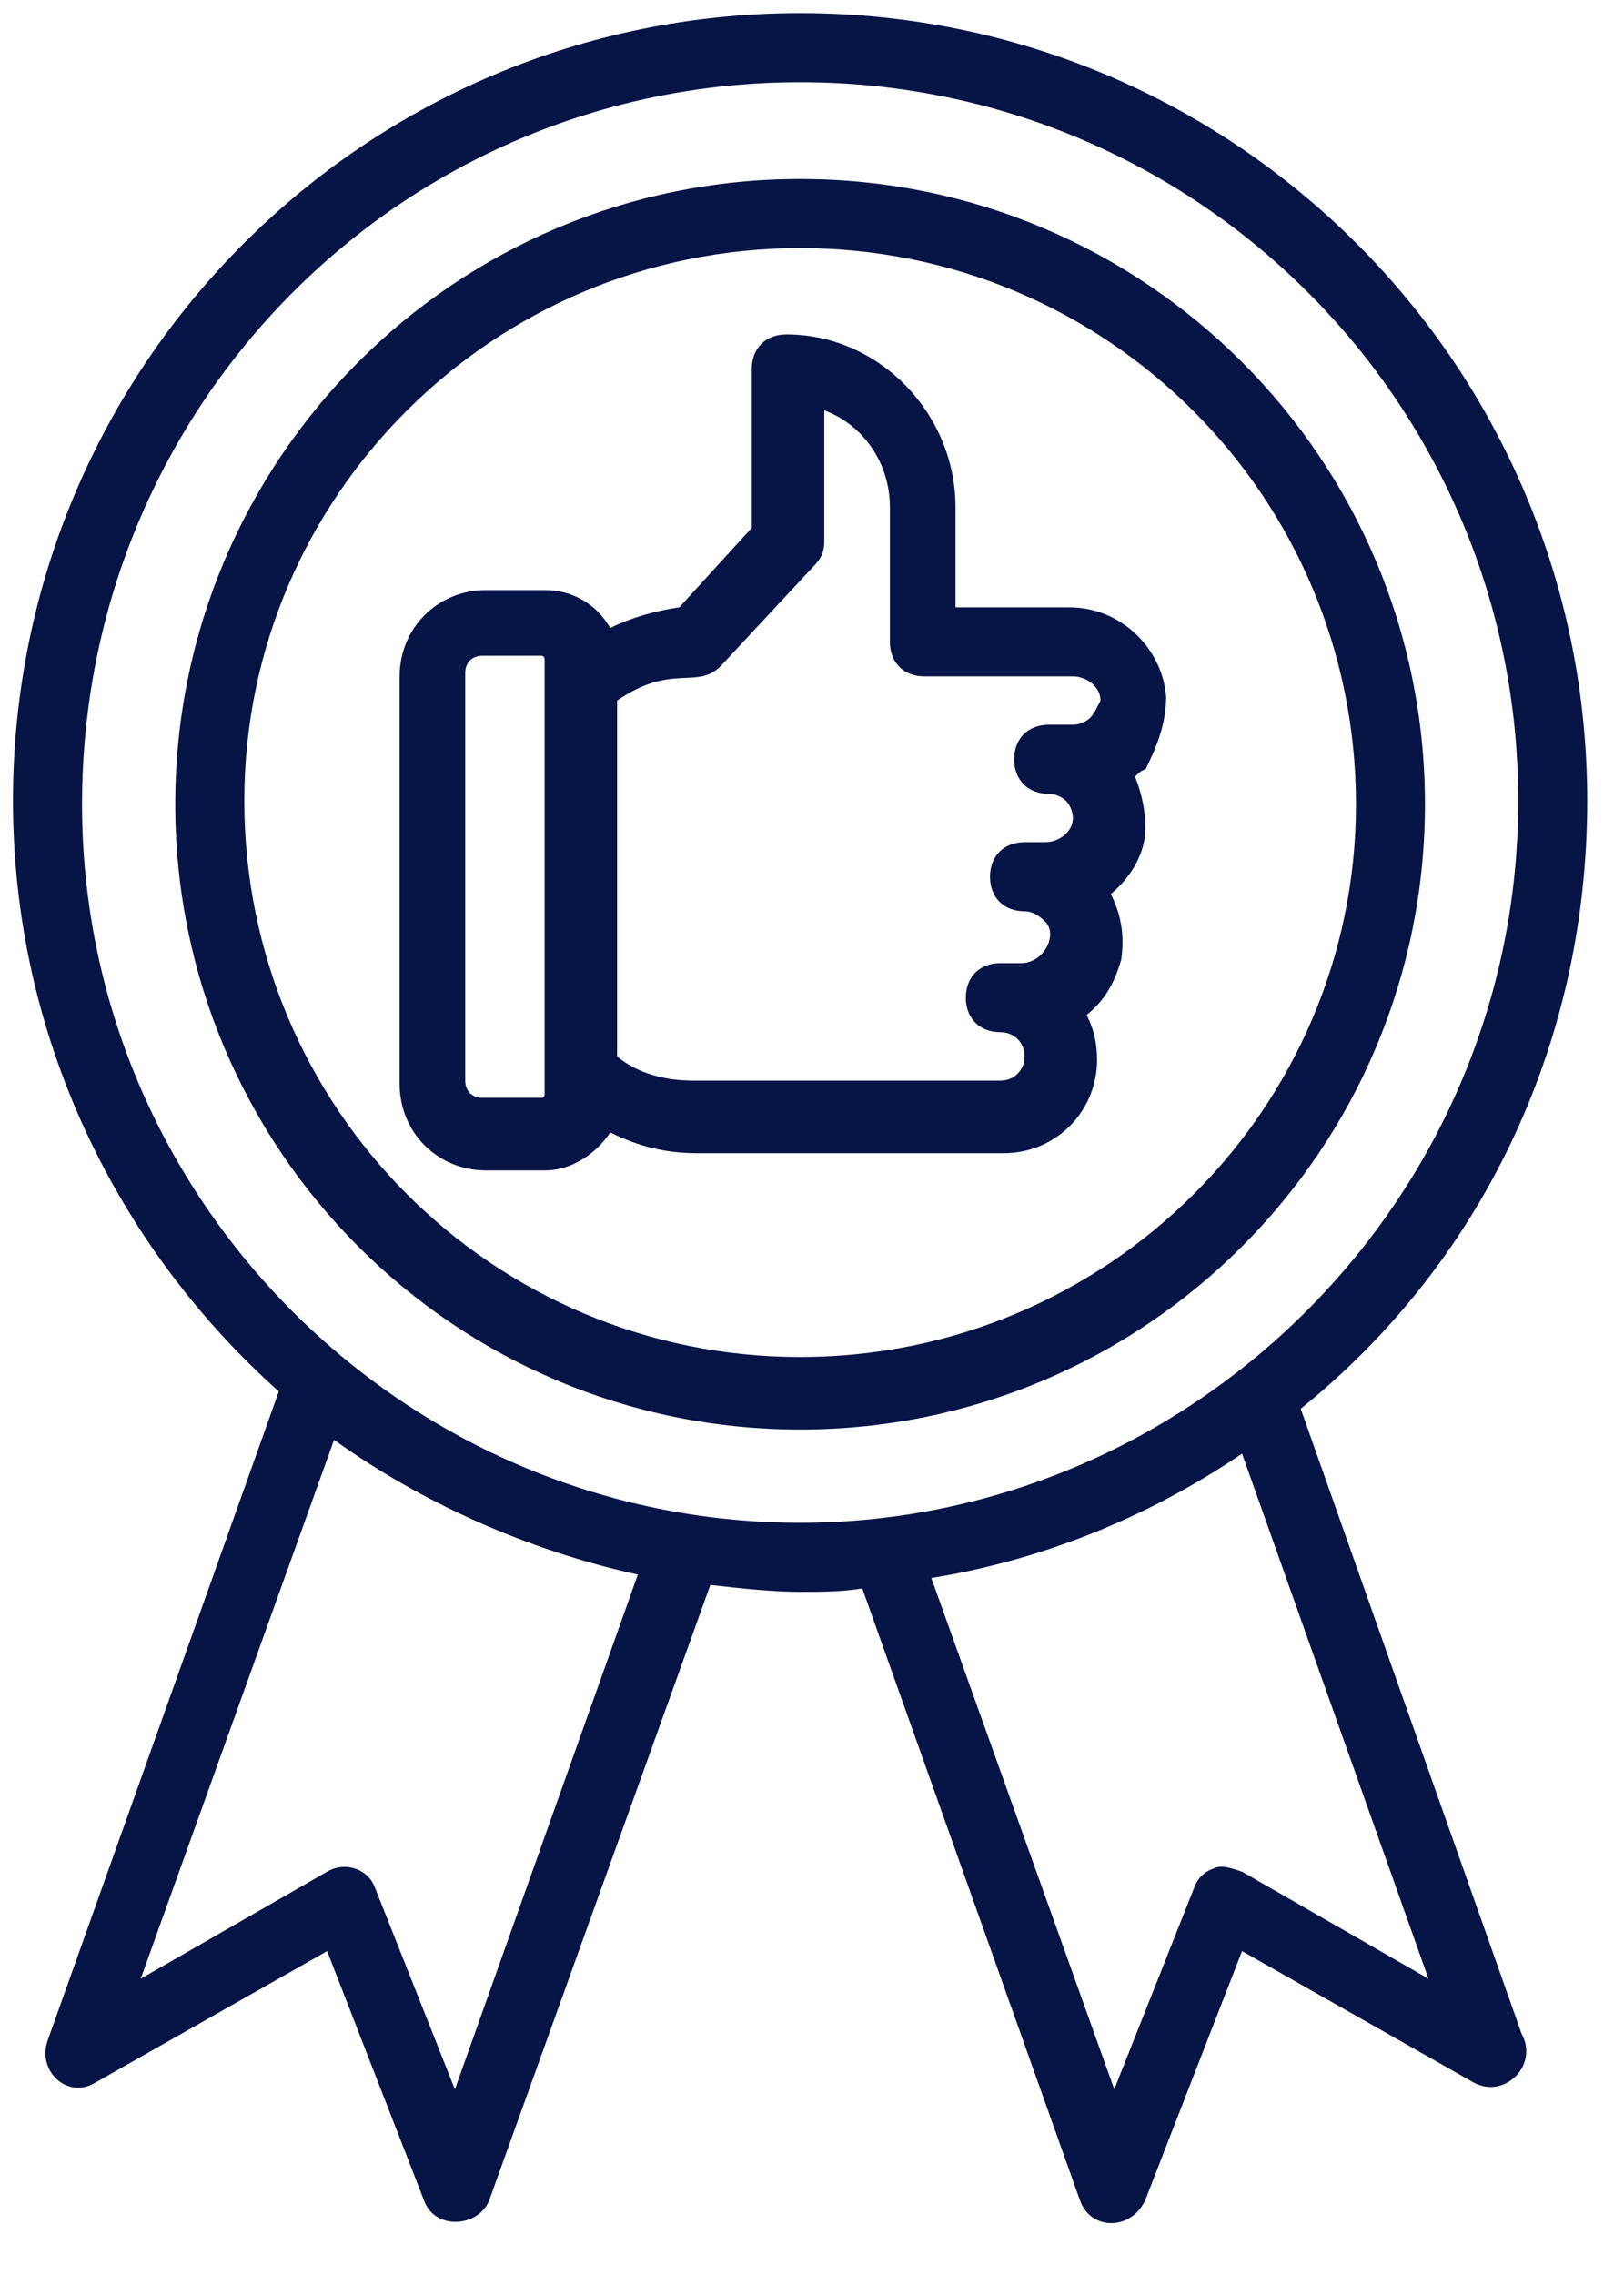 <svg width="25" height="35" viewBox="0 0 25 35" fill="none" xmlns="http://www.w3.org/2000/svg">
<path d="M17.951 10.725C17.898 9.981 17.26 9.344 16.463 9.344H14.709V7.802C14.709 6.367 13.54 5.145 12.105 5.145C11.786 5.145 11.573 5.358 11.573 5.676V8.121L10.457 9.344C10.085 9.397 9.713 9.503 9.394 9.662C9.182 9.29 8.81 9.078 8.384 9.078H7.481C6.737 9.078 6.152 9.662 6.152 10.406V16.678C6.152 17.422 6.737 18.006 7.481 18.006H8.384C8.81 18.006 9.182 17.741 9.394 17.422C9.819 17.634 10.245 17.741 10.723 17.741H15.453C16.25 17.741 16.888 17.103 16.888 16.306C16.888 16.04 16.835 15.827 16.728 15.615C16.994 15.402 17.154 15.136 17.26 14.764C17.313 14.392 17.26 14.073 17.1 13.755C17.419 13.489 17.632 13.117 17.632 12.745C17.632 12.479 17.579 12.213 17.472 11.948C17.526 11.895 17.579 11.841 17.632 11.841C17.791 11.523 17.951 11.15 17.951 10.725ZM8.384 16.837C8.384 16.89 8.331 16.89 8.331 16.89H7.428C7.268 16.89 7.162 16.784 7.162 16.625V10.353C7.162 10.194 7.268 10.088 7.428 10.088H8.331C8.384 10.088 8.384 10.141 8.384 10.141C8.384 12.16 8.384 14.924 8.384 16.837ZM16.781 11.044C16.728 11.097 16.622 11.15 16.516 11.15H16.144C15.825 11.15 15.612 11.363 15.612 11.682C15.612 12.001 15.825 12.213 16.144 12.213C16.25 12.213 16.356 12.267 16.409 12.32C16.463 12.373 16.516 12.479 16.516 12.585C16.516 12.798 16.303 12.957 16.09 12.957H15.772C15.453 12.957 15.24 13.17 15.24 13.489C15.24 13.808 15.453 14.02 15.772 14.02C15.878 14.02 15.984 14.073 16.09 14.18C16.144 14.233 16.197 14.339 16.144 14.499C16.09 14.658 15.931 14.818 15.719 14.818H15.4C15.081 14.818 14.868 15.03 14.868 15.349C14.868 15.668 15.081 15.88 15.4 15.88C15.612 15.88 15.772 16.04 15.772 16.253C15.772 16.465 15.612 16.625 15.4 16.625H10.67C10.245 16.625 9.819 16.518 9.5 16.253V10.778C10.351 10.194 10.723 10.619 11.095 10.247L12.53 8.706C12.636 8.599 12.689 8.493 12.689 8.334V6.314C13.274 6.527 13.699 7.111 13.699 7.802V9.875C13.699 10.194 13.912 10.406 14.23 10.406H16.516C16.728 10.406 16.941 10.566 16.941 10.778C16.888 10.885 16.835 10.991 16.781 11.044Z" fill="#071446"/>
<path d="M24.434 12.319C24.434 5.623 19.014 0.202 12.317 0.202C5.621 0.202 0.2 5.623 0.2 12.319C0.2 15.933 1.794 19.175 4.292 21.407L0.731 31.399C0.572 31.877 1.05 32.302 1.475 32.036L5.036 30.017L6.524 33.843C6.684 34.322 7.375 34.269 7.534 33.843L10.935 24.384C11.414 24.437 11.892 24.49 12.317 24.49C12.636 24.49 12.955 24.49 13.274 24.437L16.622 33.843C16.781 34.322 17.419 34.322 17.632 33.843L19.12 30.017L22.681 32.036C23.159 32.302 23.69 31.771 23.425 31.292L20.023 21.673C22.734 19.494 24.434 16.146 24.434 12.319ZM9.819 24.224L7.003 32.143L5.78 29.06C5.674 28.741 5.302 28.635 5.036 28.795L2.166 30.442L5.143 22.151C6.471 23.108 8.119 23.852 9.819 24.224ZM21.99 30.442L19.12 28.795C18.96 28.741 18.801 28.688 18.695 28.741C18.535 28.795 18.429 28.901 18.376 29.06L17.153 32.143L14.337 24.277C15.984 24.011 17.632 23.374 19.12 22.364L21.99 30.442ZM12.317 23.427C6.259 23.427 1.263 18.484 1.263 12.373C1.263 6.208 6.205 1.265 12.317 1.265C18.429 1.265 23.372 6.208 23.372 12.319C23.372 18.484 18.323 23.427 12.317 23.427Z" fill="#071446"/>
<path d="M12.317 2.754C7.003 2.754 2.698 7.059 2.698 12.373C2.698 17.688 7.003 21.993 12.317 21.993C17.632 21.993 21.936 17.688 21.936 12.373C21.936 7.059 17.632 2.754 12.317 2.754ZM12.317 20.877C7.587 20.877 3.761 17.05 3.761 12.32C3.761 7.643 7.587 3.817 12.317 3.817C17.047 3.817 20.874 7.643 20.874 12.373C20.874 17.05 17.047 20.877 12.317 20.877Z" fill="#071446"/>
</svg>
